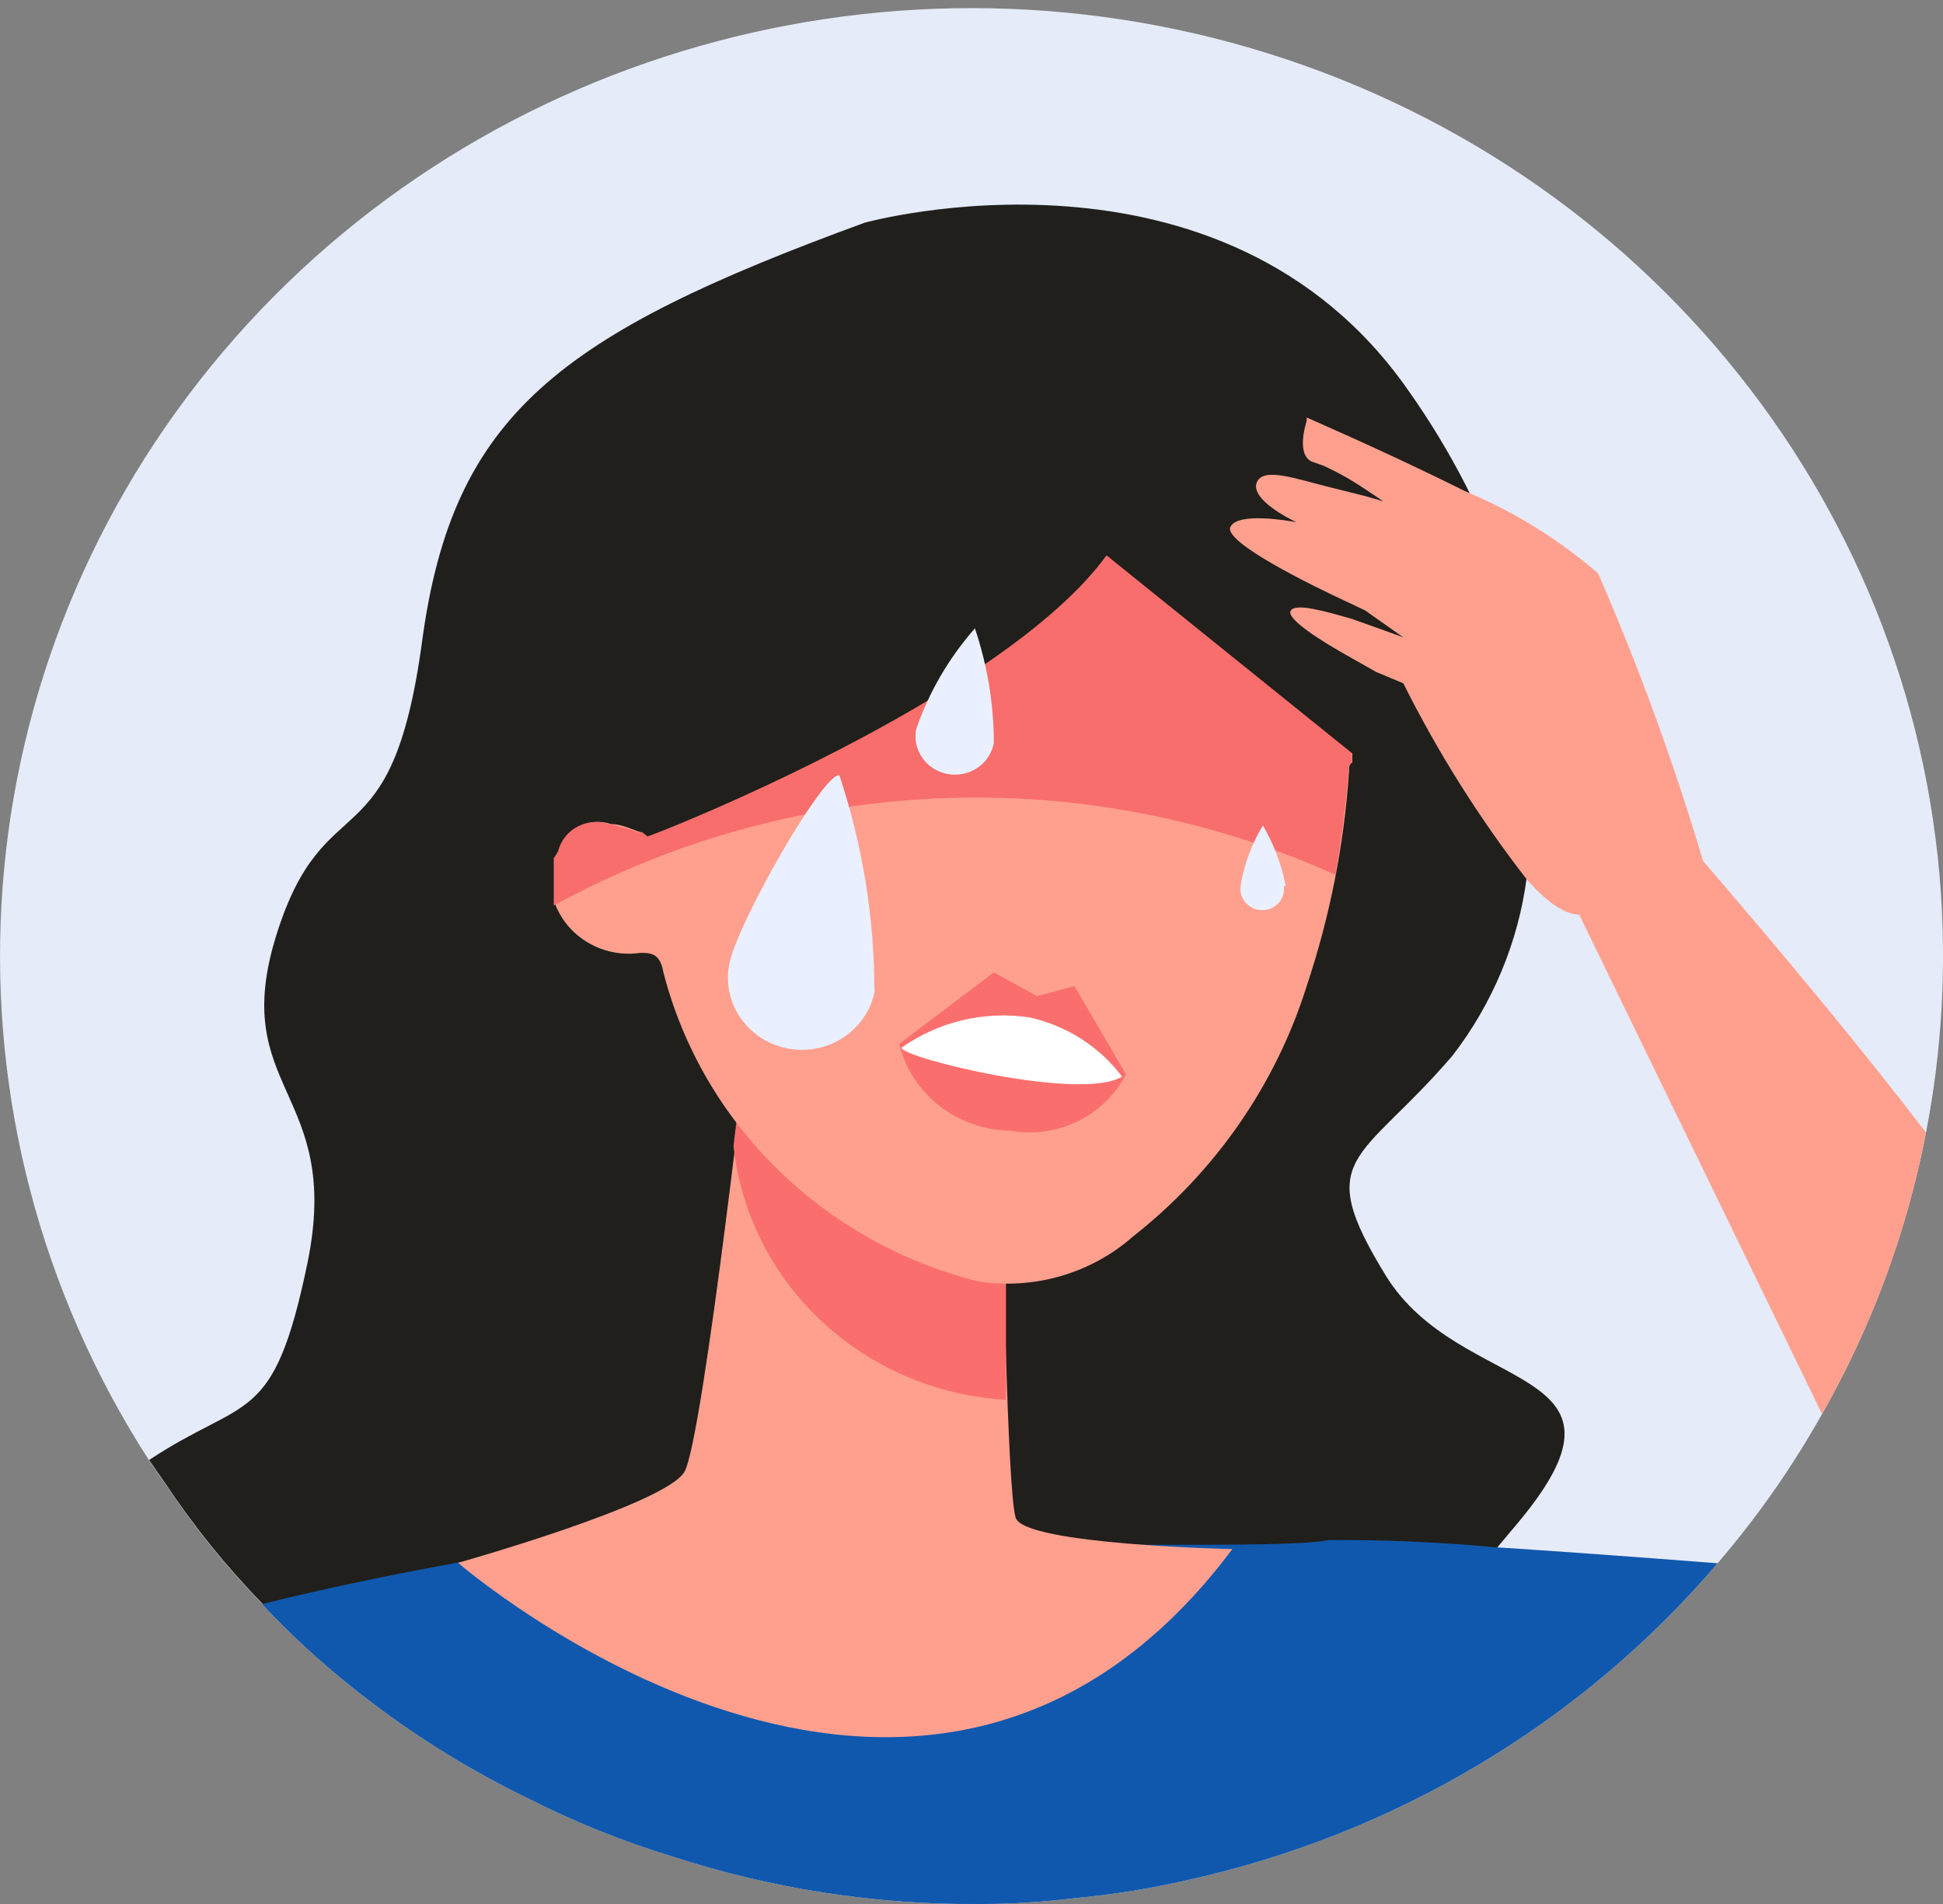 <svg xmlns="http://www.w3.org/2000/svg" width="100" height="98" viewBox="0 0 100 98">
    <rect x="0" y="0" width="100" height="98" fill="#808080" stroke="none"/>
    <g fill="none">
        <path fill="#E5EBF8" d="M100.001 50.902c.052 8.348-2.09 16.57-6.226 23.878-1.53 2.727-3.33 5.3-5.375 7.683-6.997 8.199-16.563 13.924-27.225 16.293-1.958.453-3.946.771-5.95.951-1.617.196-3.245.294-4.875.294-5.343.03-10.655-.793-15.725-2.44-2.587-.788-5.097-1.8-7.5-3.024-2.81-1.365-5.473-2.999-7.95-4.878-1.903-1.427-3.683-3-5.325-4.708l-.35-.39c-1.857-1.912-3.53-3.985-5-6.195l-.825-1.195C-3.618 59.65-2.35 37.086 10.838 20.876S46.263-1.662 66.315 5.09c20.053 6.753 33.555 25.116 33.686 45.811z" transform="translate(0 -2)"/>
        <path fill="#201F1B" d="M78.175 80.317L77.05 81.66c-5.85 6.95-7.1 7.61-14.825 12.195-2.558 1.67-4.907 3.627-7 5.829-1.617.196-3.245.294-4.875.293-5.343.032-10.655-.792-15.725-2.44-2.587-.787-5.097-1.8-7.5-3.024-2.81-1.364-5.473-2.998-7.95-4.878-1.903-1.426-3.683-3-5.325-4.707l-.35-.39c-1.857-1.912-3.53-3.986-5-6.196l-.825-1.195c5-3.317 6.4-1.683 8.15-10.146 1.825-8.878-4.1-8.878-1.6-16.878 2.5-8 5.925-3.44 7.5-15.122C23.3 23.317 28.775 19.22 44.5 13.463c0 0 18.425-5.122 28 8.659 1.1 1.557 2.085 3.187 2.95 4.878 3.135 6.253 4.226 13.294 3.125 20.17-.438 3.33-1.756 6.49-3.825 9.171C70 61.878 67.5 61.44 71.325 67.66c3.825 6.219 13.675 4.439 6.85 12.658z" transform="translate(0 -2)"/>
        <path fill="#1058AE" d="M88.4 82.463c-6.997 8.199-16.563 13.924-27.225 16.293-1.958.453-3.946.771-5.95.951-1.617.196-3.245.294-4.875.293-5.343.032-10.655-.792-15.725-2.439-2.587-.788-5.097-1.8-7.5-3.024-2.81-1.365-5.473-2.999-7.95-4.878-1.903-1.427-3.683-3-5.325-4.708l-.35-.39c3.2-.805 7.025-1.585 10-2.122 2.975-.537 5.3-.927 5.3-.927h31.075c3.6 0 7.325 0 8.525-.244 2.838-.018 5.675.104 8.5.366 3.45.22 7.425.512 11.5.83z" transform="translate(0 -2)"/>
        <path fill="#FFA08F" d="M38.7 53.659s-2.5 22.414-3.475 24.097c-.975 1.683-11.65 4.683-11.65 4.683s23.85 20.659 39.85-.707c0 0-10.7-.22-11.15-1.61-.45-1.39-.675-16.049-.675-16.049L38.7 53.66z" transform="translate(0 -2)"/>
        <path fill="#FA6F6D" d="M41.8 56.098l3.425 2.78 6.55 6.537v8.634c-7.323-.426-13.256-5.956-14.025-13.073.175-1.366.45-3.83.575-4.878H41.8z" transform="translate(0 -2)"/>
        <path fill="#FFA08F" d="M50 14.756h4.15c.595.235 1.233.351 1.875.342 4.728.573 8.828 3.461 10.875 7.658 1.251 2.626 2.045 5.437 2.35 8.317.016.768.134 1.53.35 2.268v7.903c-.225.122-.15.366-.175.536-.255 3.733-.986 7.42-2.175 10.976-1.59 5.066-4.698 9.552-8.925 12.878-2.169 1.916-5.111 2.768-8 2.317-7.96-2.011-14.163-8.1-16.175-15.878-.15-.756-.375-1.073-1.225-1.024-1.845.254-3.63-.752-4.325-2.44v-2.438c.084-.117.16-.239.225-.366.137-.538.5-.995.999-1.259.499-.264 1.089-.312 1.626-.131.575 0 1.125.317 1.675.463v-.195c.014-.26.014-.52 0-.78-1.065-4.815-1.158-9.786-.275-14.635 1.525-7.61 6-12.683 14.35-14 .949-.077 1.887-.249 2.8-.512z" transform="translate(0 -2)"/>
        <path fill="#F86E6C" d="M50.2 43.049c6.397-.002 12.719 1.355 18.525 3.975.3-1.731.525-3.463.675-5.244 0-.17 0-.414.175-.536V33.34c-.216-.738-.334-1.5-.35-2.268-.305-2.88-1.099-5.691-2.35-8.317-2.047-4.197-6.147-7.085-10.875-7.658-.642.01-1.28-.107-1.875-.342H50c-.941.235-1.905.374-2.875.415-8.375 1.317-12.85 6.39-14.375 14.097-.883 4.85-.79 9.82.275 14.634.014.26.014.52 0 .78v.196c-.55-.146-1.1-.366-1.675-.463-.537-.181-1.127-.133-1.626.131-.5.264-.862.721-.999 1.259-.066.127-.14.25-.225.366v2.439c6.629-3.63 14.099-5.544 21.7-5.561z" transform="translate(0 -2)"/>
        <path fill="#201F1B" d="M32.05 43.902c.39.418.816.802 1.275 1.147.175 0 18.25-7.073 23.625-14.464l13.5 10.878S72.5 26.22 67.5 21.44c-5-4.78-6.95-9.244-18.7-7.512-11.75 1.732-18.325 9-18.3 18.268.025 9.268 1.55 11.707 1.55 11.707z" transform="translate(0 -2)"/>
        <path fill="#FA6F6D" d="M46.275 55.732l4.875-3.683 2.225 1.22 1.925-.513 2.65 4.537c-1.106 2.158-3.543 3.342-5.975 2.902-2.72-.048-5.063-1.883-5.7-4.463z" transform="translate(0 -2)"/>
        <path fill="#FFF" d="M57.75 57.415c-1.163-1.545-2.859-2.628-4.775-3.05-2.317-.344-4.68.217-6.575 1.562 0 .512 9.225 2.78 11.35 1.488z" transform="translate(0 -2)"/>
        <path fill="#EAF0FF" d="M51.15 40.244c-.002-2.006-.332-3.998-.975-5.903-1.34 1.527-2.368 3.29-3.025 5.196-.2 1.077.533 2.11 1.638 2.304 1.104.196 2.162-.52 2.362-1.597zM45 52.927c-.008-3.744-.615-7.464-1.8-11.025-.825-.146-5.3 7.683-5.675 9.757-.373 2.02 1.004 3.953 3.075 4.317 2.071.363 4.052-.98 4.425-3l-.025-.05zM66.175 47.61c-.212-1.097-.609-2.152-1.175-3.122-.582.952-.972 2.003-1.15 3.097-.066.427.13.852.502 1.086.372.234.85.234 1.22 0 .372-.234.569-.659.503-1.086l.1.025z" transform="translate(0 -2)"/>
        <path fill="#FFA08F" d="M99.125 60.293c-.966 5.08-2.773 9.973-5.35 14.487l-12.5-25.707c-.75 0-1.675-.658-2.675-1.78-2.458-3.164-4.593-6.554-6.375-10.122l-1.4-.586-1.25-.707c-1.625-.902-3.375-2.024-3.15-2.439.225-.415 1.7 0 3.15.415l1.3.463 1.35.488-1.35-.951-.625-.44-.825-.39c-1.9-.878-6.475-3.122-6.1-3.902.375-.78 3-.317 3.4-.244-.375-.17-2.35-1.17-2.05-2.024.3-.854 2.05-.195 3.75.22l1.85.463.925.268-1.025-.683c-.65-.437-1.335-.82-2.05-1.146l-.475-.171c-.9-.22-.55-1.659-.4-2.146v-.171l2.025.902c1.575.708 3.85 1.756 6.1 2.878 2.51 1.045 4.832 2.478 6.875 4.244 2.103 4.825 3.906 9.769 5.4 14.805 4.225 4.903 8.05 9.512 11.475 13.976z" transform="translate(0 -2)"/>
    </g>
</svg>
